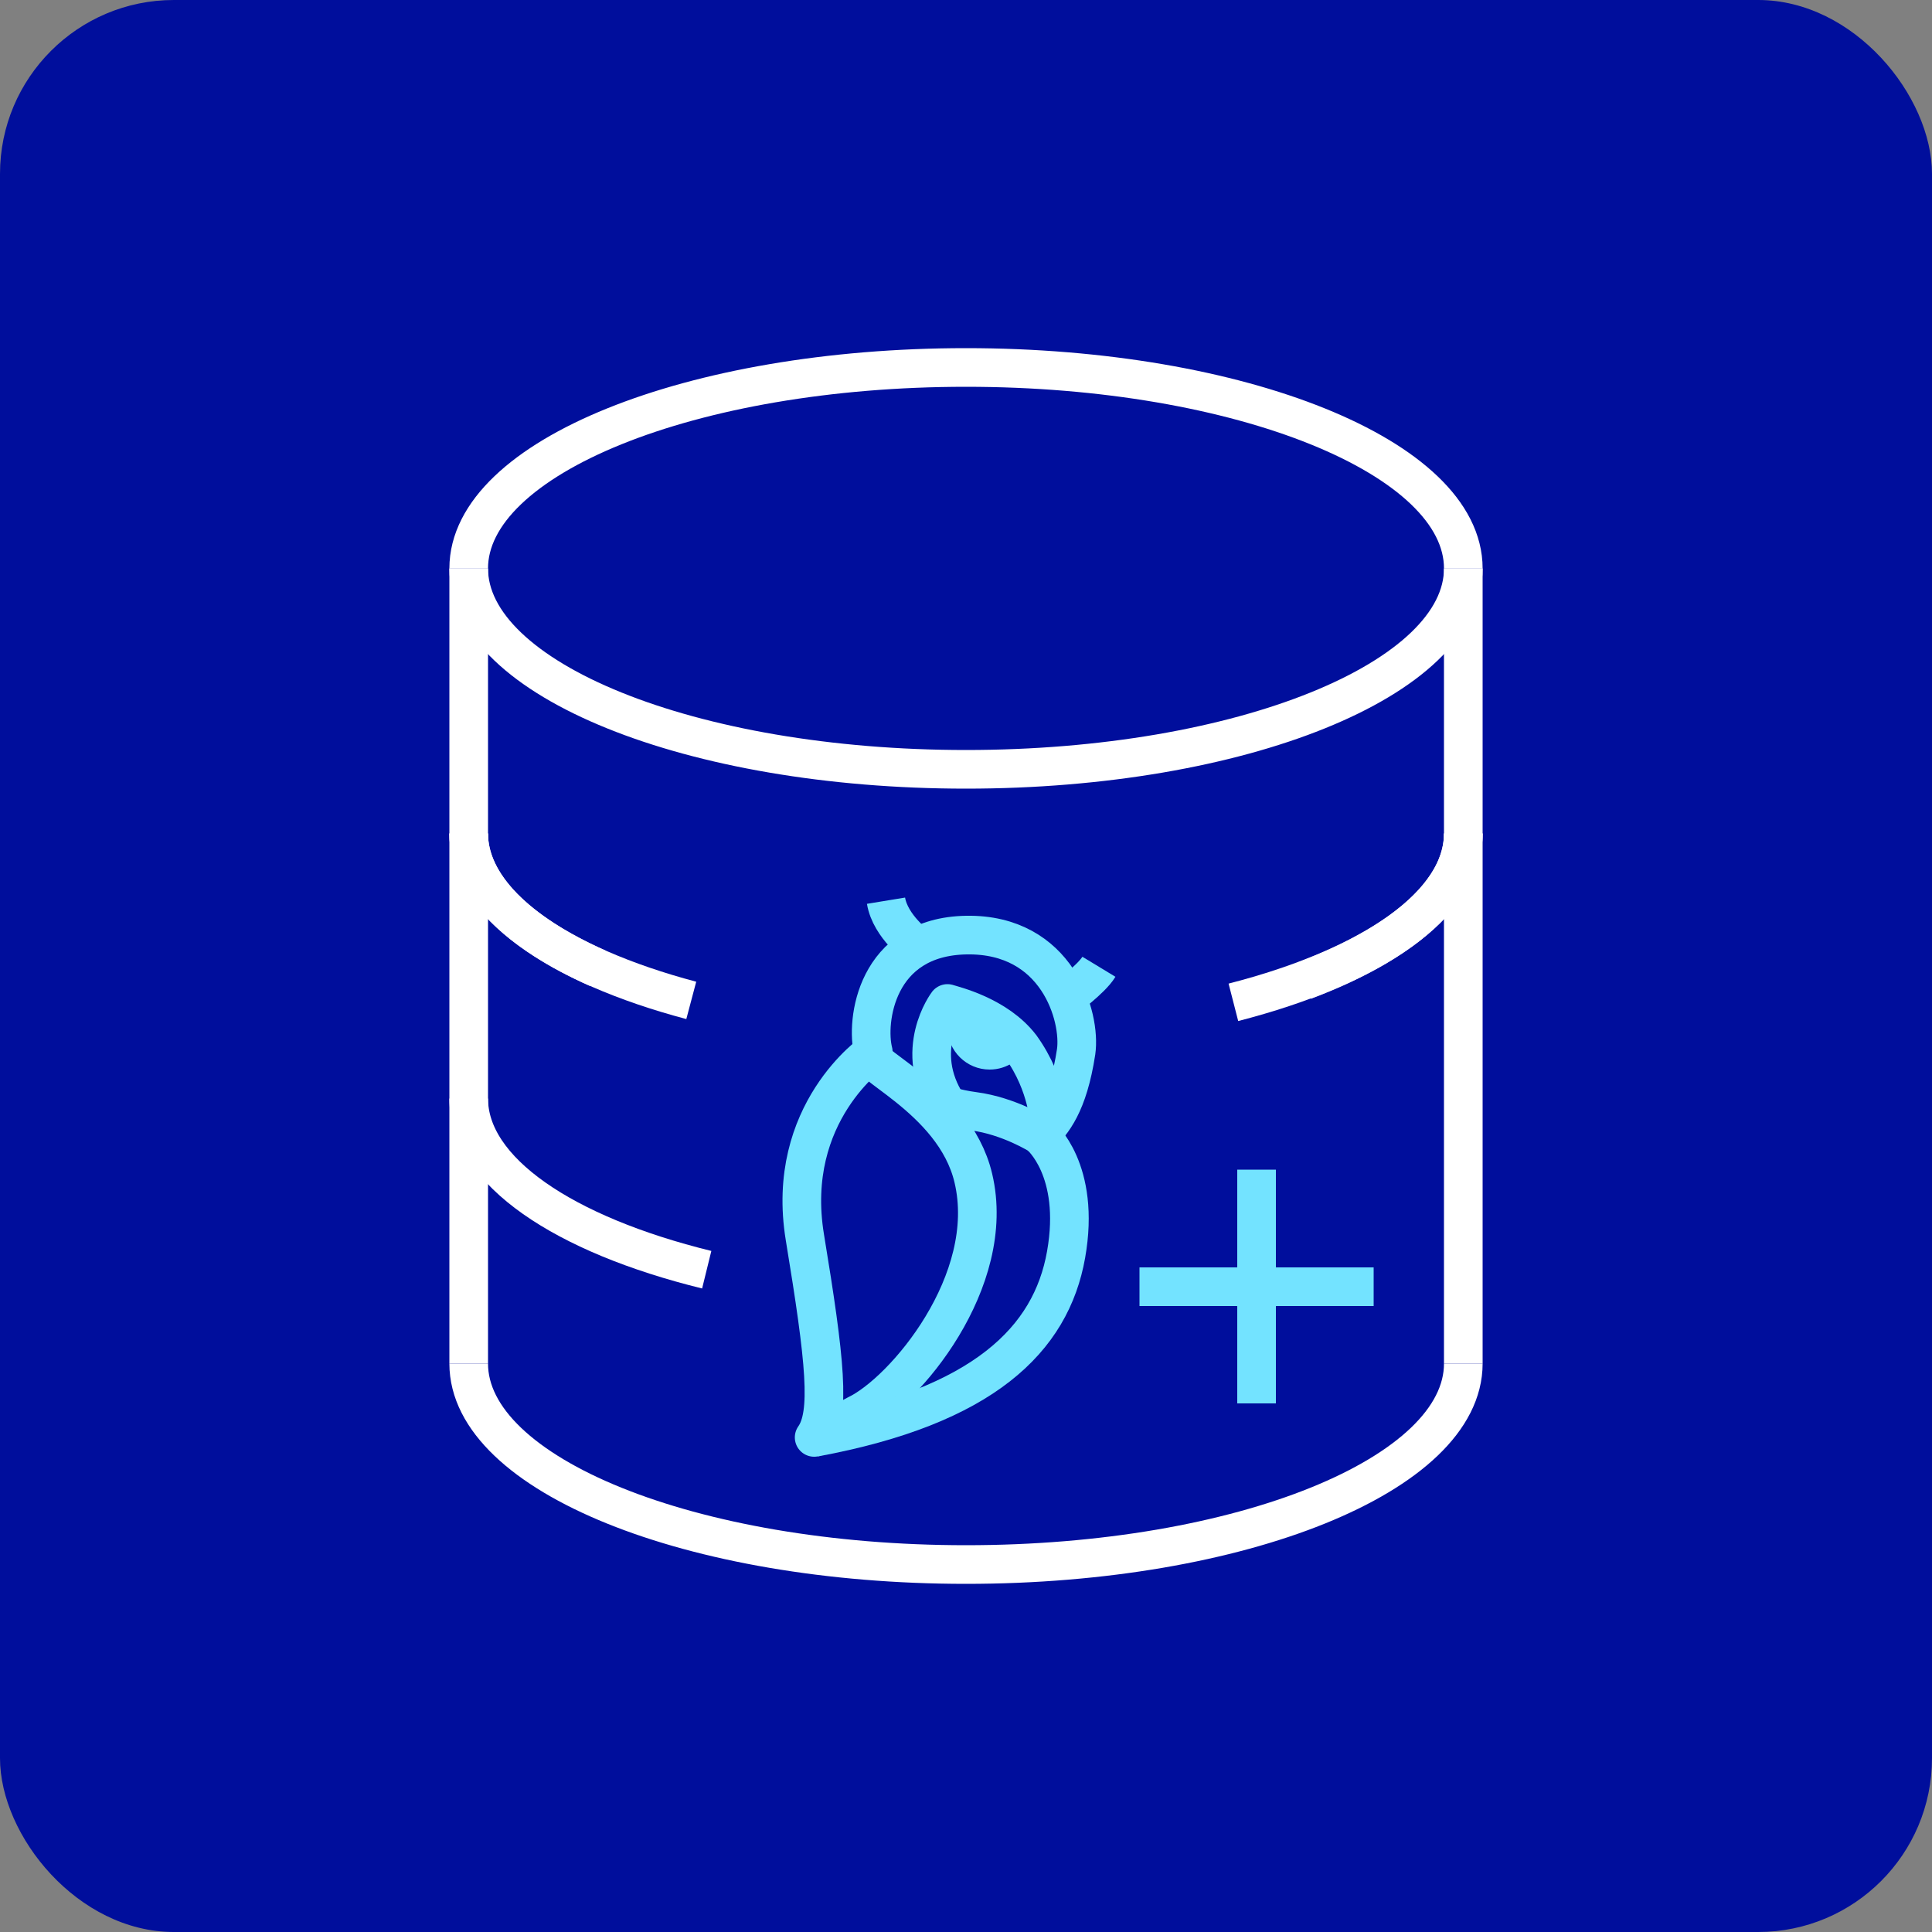 <?xml version="1.0" encoding="UTF-8"?>
<svg id="Calque_1" data-name="Calque 1" xmlns="http://www.w3.org/2000/svg" viewBox="0 0 50 50"><rect x="0" y="0" width="50" height="50" fill="#808080" stroke="none"/>
  <defs>
    <style>
      .cls-1 {
        stroke: #6b6b6b;
        stroke-miterlimit: 10;
        stroke-width: 3px;
      }

      .cls-1, .cls-2, .cls-3 {
        fill: none;
      }

      .cls-2 {
        stroke: #73e3ff;
      }

      .cls-2, .cls-3 {
        stroke-linejoin: round;
      }

      .cls-3 {
        stroke: #fff;
      }

      .cls-4 {
        fill: #000e9c;
        stroke-width: 0px;
      }
    </style>
  </defs>
  <path class="cls-1" d="m121.47,212H-71.47c-4.74,0-8.57-3.84-8.57-8.57V-121.32c0-4.73,3.83-8.56,8.56-8.57l192.95-.4c4.74,0,8.59,3.83,8.59,8.57V203.43c0,4.74-3.84,8.57-8.57,8.57Z"/>
  <g>
    <rect class="cls-4" x="0" y="0" width="50" height="50" rx="4.5" ry="4.5"/>
    <g>
      <polyline class="cls-2" points="35.55 33.3 32.52 33.3 32.52 36.32"/>
      <polyline class="cls-2" points="29.49 33.3 32.52 33.3 32.52 30.27"/>
    </g>
    <g>
      <path class="cls-2" d="m22.61,27.22s-2.31,1.57-1.78,4.8c.53,3.22.67,4.57.24,5.18l1.1-.59c1.24-.59,3.65-3.46,3.02-6.12-.5-2.13-3.16-3.07-2.59-3.27-.2-.78.06-2.98,2.41-3.02s2.97,2.11,2.84,3.02c-.21,1.37-.61,1.82-.94,2.16,0,0-.79-.5-1.71-.62s-1.55-.51-1.55-.51"/>
      <path class="cls-2" d="m26.92,29.39s1.06.88.67,3.08-2.14,3.92-6.51,4.73"/>
      <path class="cls-2" d="m26.16,26.81c-.09.22-.3.37-.55.37-.32,0-.59-.26-.59-.59,0-.18.08-.35.21-.45"/>
      <path class="cls-2" d="m24.52,28.6c-.92-1.42,0-2.63,0-2.63.15.05,1.28.31,1.9,1.12.72,1,.74,2.02.74,2.02"/>
      <path class="cls-2" d="m23.76,24.5s-.72-.52-.83-1.19"/>
      <path class="cls-2" d="m27.55,25.85s.69-.5.89-.83"/>
    </g>
    <g>
      <path class="cls-3" d="m12.13,14.71c0,2.87,5.76,5.2,12.87,5.2s12.87-2.33,12.87-5.2"/>
      <path class="cls-3" d="m37.87,14.71c0-2.87-5.76-5.2-12.87-5.2s-12.87,2.33-12.87,5.2"/>
      <path class="cls-3" d="m12.13,28.43c0,1.88,2.46,3.52,6.16,4.43"/>
      <path class="cls-3" d="m33.75,25.38c2.53-.95,4.12-2.3,4.12-3.81"/>
      <path class="cls-3" d="m12.13,21.57c0,1.34,1.27,2.57,3.34,3.49"/>
      <line class="cls-3" x1="37.87" y1="35.29" x2="37.87" y2="14.71"/>
      <path class="cls-3" d="m12.13,35.29c0,2.87,5.76,5.2,12.87,5.2s12.87-2.33,12.87-5.2"/>
      <line class="cls-3" x1="12.13" y1="14.71" x2="12.13" y2="35.29"/>
    </g>
    <g>
      <path class="cls-3" d="m12.13,21.57c0,1.81,2.29,3.4,5.76,4.32"/>
      <path class="cls-3" d="m31.92,25.94c3.58-.92,5.95-2.53,5.95-4.37"/>
    </g>
  </g>
</svg>